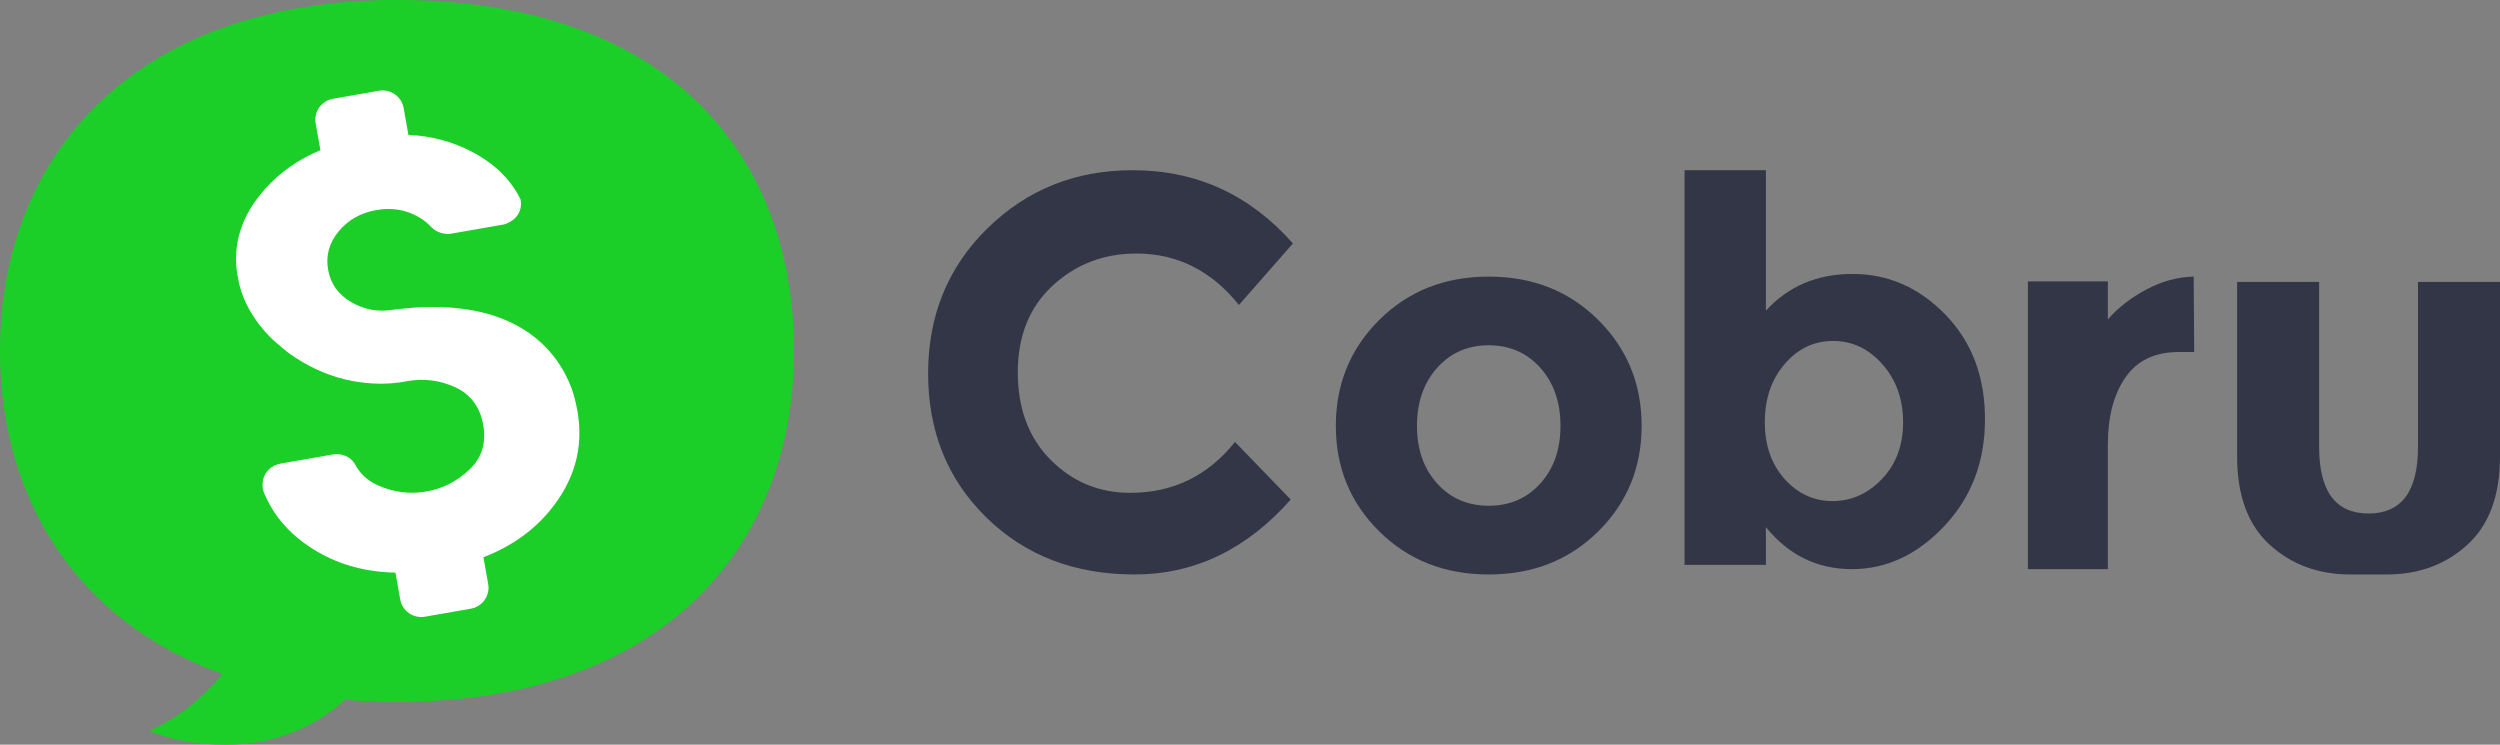 <svg width="141" height="42" viewBox="0 0 141 42" fill="none" xmlns="http://www.w3.org/2000/svg">
<rect x="0" y="0" width="141" height="42" fill="#808080" stroke="none"/>
<path fill-rule="evenodd" clip-rule="evenodd" d="M22.391 0C7.452 0 0 8.861 0 19.793C0 27.974 4.174 34.995 12.537 38.01C12.282 38.328 12.008 38.637 11.71 38.934C11.413 39.229 11.109 39.504 10.796 39.755C10.046 40.363 9.249 40.847 8.408 41.207C9.632 41.735 11.075 42 12.738 42C12.916 42 13.092 41.996 13.267 41.989C14.549 41.928 15.752 41.647 16.871 41.149L16.872 41.147C17.796 40.736 18.659 40.174 19.469 39.465C20.409 39.544 21.383 39.585 22.391 39.585C37.486 39.585 44.781 30.724 44.781 19.793C44.781 8.861 37.814 0 22.391 0Z" fill="#1CCE28"/>
<path fill-rule="evenodd" clip-rule="evenodd" d="M32.231 21.885C31.488 19.913 29.193 16.569 22.224 17.462C21.364 17.613 20.566 17.476 19.826 17.05C19.087 16.626 18.648 16.014 18.506 15.218C18.364 14.422 18.562 13.7 19.099 13.051C19.635 12.402 20.344 12.001 21.226 11.847C22.106 11.692 22.911 11.829 23.639 12.256C23.885 12.401 24.098 12.569 24.277 12.757C24.289 12.767 24.3 12.776 24.308 12.786C24.625 13.135 25.094 13.224 25.401 13.187L28.427 12.658C28.806 12.559 29.513 12.148 29.363 11.258C28.834 10.163 27.944 9.277 26.693 8.601C25.584 8.002 24.364 7.67 23.034 7.605L22.764 6.087C22.649 5.44 22.021 5.004 21.369 5.118L18.78 5.571C18.128 5.685 17.687 6.308 17.803 6.956L18.072 8.47C16.837 8.984 15.797 9.713 14.952 10.655C13.607 12.157 13.091 13.8 13.4 15.585L13.414 15.583C13.561 16.711 14.206 18.021 15.388 19.16C15.684 19.426 16.169 19.838 16.336 19.948C16.763 20.255 17.238 20.54 17.763 20.793C20.143 21.94 22.316 21.622 22.827 21.523C22.865 21.516 22.901 21.506 22.94 21.499C23.911 21.329 24.829 21.446 25.692 21.849C26.555 22.253 27.077 22.96 27.256 23.969C27.435 24.977 27.176 25.815 26.48 26.48C25.782 27.145 24.971 27.559 24.045 27.721C23.119 27.883 22.213 27.77 21.33 27.381C20.751 27.128 20.324 26.74 20.047 26.22C19.745 25.677 19.171 25.562 18.77 25.631L15.823 26.147C15.324 26.236 14.669 26.684 14.834 27.646C15.388 29.089 16.41 30.247 17.906 31.119C19.199 31.872 20.665 32.264 22.304 32.298L22.573 33.813C22.688 34.46 23.316 34.896 23.968 34.782L26.558 34.329C27.21 34.215 27.649 33.591 27.535 32.944L27.265 31.429C28.79 30.84 30.03 29.975 30.984 28.83C32.404 27.125 32.932 25.241 32.565 23.178C32.485 22.725 32.374 22.294 32.231 21.885Z" fill="white"/>
<path fill-rule="evenodd" clip-rule="evenodd" d="M63.749 27.796C66.157 27.796 68.125 26.839 69.654 24.926L72.796 28.174C70.304 30.992 67.366 32.4 63.984 32.4C60.602 32.4 57.816 31.328 55.628 29.183C53.439 27.039 52.346 24.332 52.346 21.062C52.346 17.794 53.461 15.066 55.691 12.879C57.922 10.694 60.649 9.6 63.875 9.6C67.476 9.6 70.491 10.977 72.921 13.731L69.874 17.2C68.324 15.266 66.398 14.299 64.094 14.299C62.252 14.299 60.675 14.903 59.367 16.112C58.057 17.321 57.404 18.95 57.404 21C57.404 23.05 58.02 24.695 59.256 25.935C60.492 27.176 61.989 27.796 63.749 27.796Z" fill="#333646"/>
<path fill-rule="evenodd" clip-rule="evenodd" d="M79.918 24.015C79.918 25.347 80.298 26.432 81.055 27.269C81.813 28.106 82.783 28.525 83.965 28.525C85.147 28.525 86.117 28.106 86.875 27.269C87.632 26.432 88.011 25.347 88.011 24.015C88.011 22.683 87.632 21.593 86.875 20.746C86.117 19.898 85.147 19.474 83.965 19.474C82.783 19.474 81.813 19.898 81.055 20.746C80.298 21.593 79.918 22.683 79.918 24.015ZM92.588 24.015C92.588 26.376 91.77 28.363 90.133 29.978C88.496 31.593 86.44 32.4 83.965 32.4C81.49 32.4 79.433 31.593 77.797 29.978C76.16 28.363 75.341 26.376 75.341 24.015C75.341 21.654 76.16 19.661 77.797 18.037C79.433 16.413 81.49 15.6 83.965 15.6C86.44 15.6 88.496 16.413 90.133 18.037C91.77 19.661 92.588 21.654 92.588 24.015Z" fill="#333646"/>
<path fill-rule="evenodd" clip-rule="evenodd" d="M99.535 23.805C99.535 25.115 99.907 26.185 100.652 27.015C101.396 27.845 102.298 28.26 103.359 28.26C104.419 28.26 105.347 27.845 106.142 27.015C106.937 26.185 107.335 25.12 107.335 23.82C107.335 22.52 106.947 21.43 106.172 20.55C105.397 19.67 104.47 19.23 103.389 19.23C102.308 19.23 101.396 19.665 100.652 20.535C99.907 21.405 99.535 22.495 99.535 23.805ZM104.491 15.45C106.488 15.45 108.232 16.215 109.72 17.745C111.208 19.275 111.953 21.241 111.953 23.64C111.953 26.04 111.188 28.05 109.659 29.67C108.13 31.29 106.391 32.1 104.444 32.1C102.497 32.1 100.881 31.31 99.597 29.73V31.86H95.009V9.6H99.597V17.52C100.86 16.14 102.492 15.45 104.491 15.45Z" fill="#333646"/>
<path fill-rule="evenodd" clip-rule="evenodd" d="M122.881 19.853C121.538 19.853 120.536 20.331 119.875 21.286C119.214 22.241 118.883 23.503 118.883 25.071V32.1H114.373V15.871H118.883V18.013C119.464 17.349 120.19 16.787 121.063 16.324C121.934 15.861 122.821 15.621 123.723 15.6L123.753 19.853H122.881Z" fill="#333646"/>
<path fill-rule="evenodd" clip-rule="evenodd" d="M136.374 15.9V25.213C136.374 27.712 135.445 28.961 133.587 28.961C131.728 28.961 130.799 27.712 130.799 25.213V15.9H126.174V25.752C126.174 27.947 126.786 29.604 128.011 30.723C129.237 31.84 130.753 32.4 132.56 32.4H134.613C136.42 32.4 137.936 31.84 139.162 30.723C140.387 29.604 141 27.947 141 25.752V15.9H136.374Z" fill="#333646"/>
</svg>
